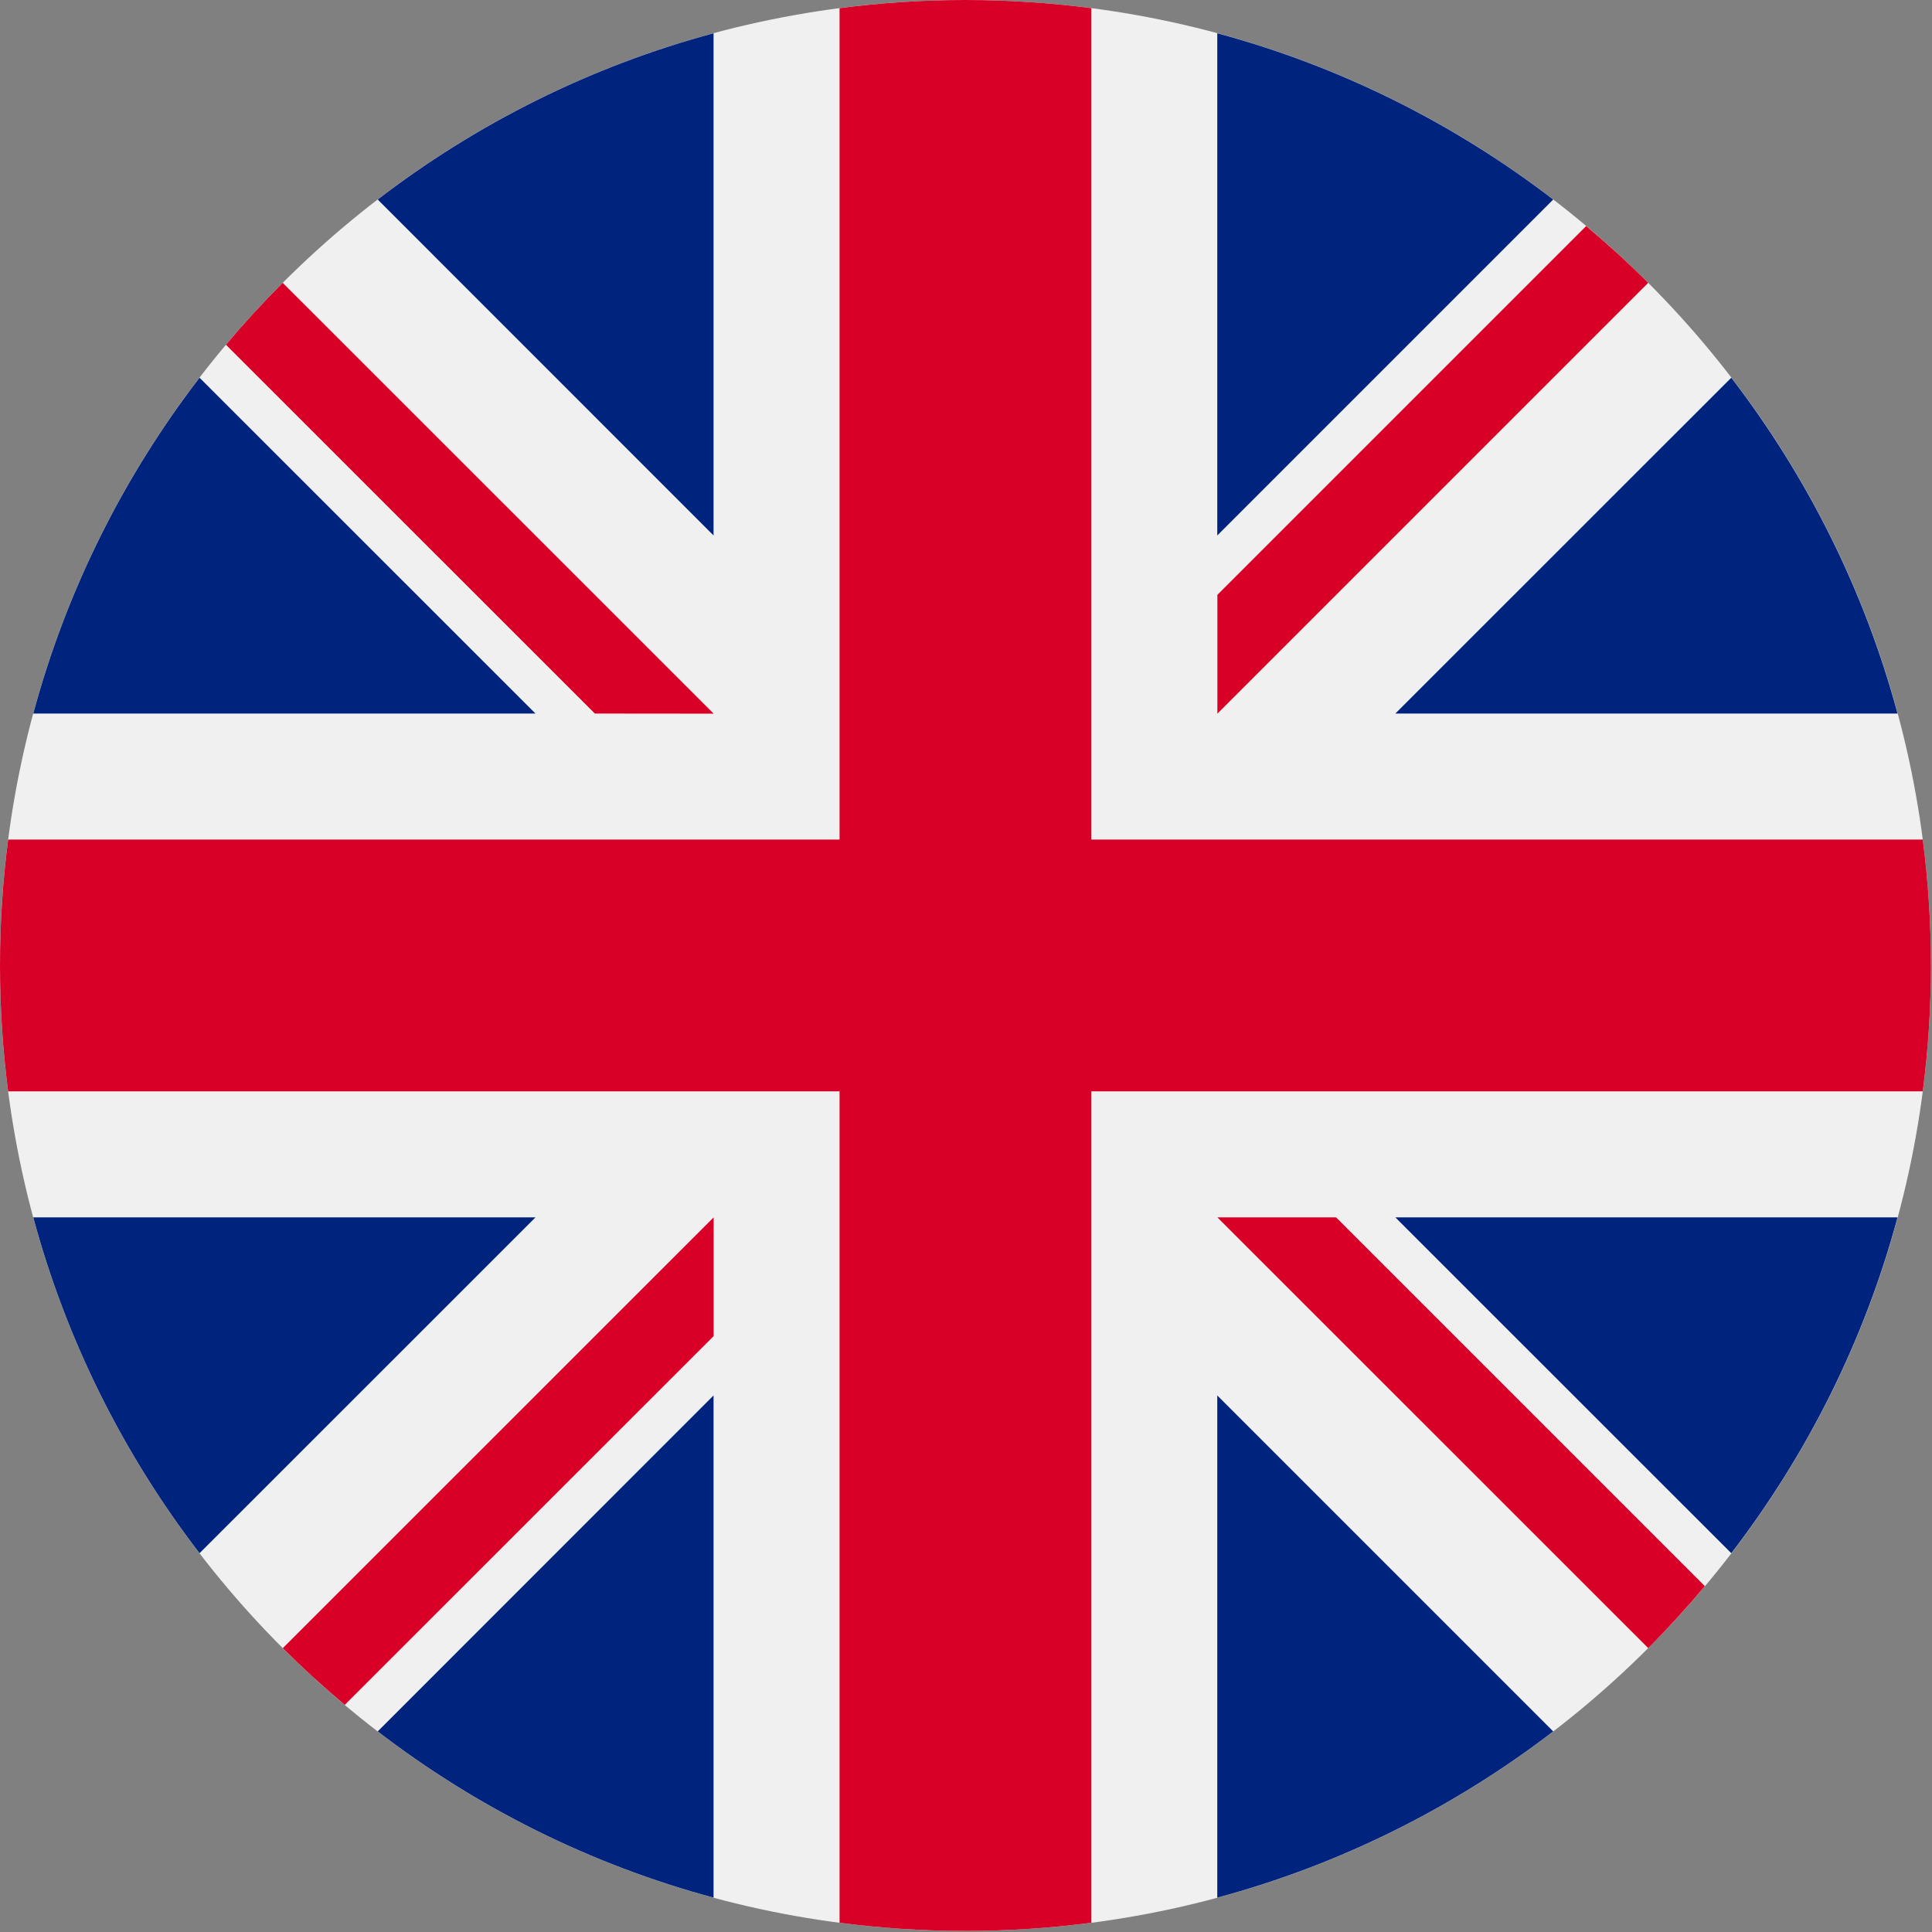 <svg width="18" height="18" viewBox="0 0 18 18" fill="none" xmlns="http://www.w3.org/2000/svg">
<rect x="0" y="0" width="18" height="18" fill="#808080" stroke="none"/>
<g clip-path="url(#clip0_3624_115932)">
<path d="M8.995 17.99C13.963 17.99 17.99 13.963 17.99 8.995C17.99 4.027 13.963 0 8.995 0C4.027 0 0 4.027 0 8.995C0 13.963 4.027 17.99 8.995 17.99Z" fill="#F0F0F0"/>
<path d="M1.859 3.519C1.153 4.438 0.62 5.497 0.31 6.648H4.989L1.859 3.519Z" fill="#00247D"/>
<path d="M17.679 6.648C17.369 5.497 16.836 4.438 16.13 3.519L13 6.648H17.679Z" fill="#00247D"/>
<path d="M0.31 11.342C0.62 12.493 1.153 13.552 1.859 14.471L4.989 11.342H0.31Z" fill="#00247D"/>
<path d="M14.471 1.859C13.551 1.153 12.492 0.62 11.341 0.31V4.989L14.471 1.859Z" fill="#00247D"/>
<path d="M3.519 16.131C4.438 16.837 5.497 17.37 6.648 17.68V13.001L3.519 16.131Z" fill="#00247D"/>
<path d="M6.648 0.31C5.497 0.62 4.438 1.153 3.519 1.859L6.648 4.989V0.31Z" fill="#00247D"/>
<path d="M11.341 17.68C12.492 17.37 13.551 16.837 14.471 16.131L11.341 13.001V17.68Z" fill="#00247D"/>
<path d="M13 11.342L16.13 14.471C16.836 13.552 17.369 12.493 17.679 11.342H13Z" fill="#00247D"/>
<path d="M17.914 7.822H10.168H10.168V0.076C9.784 0.026 9.393 0 8.995 0C8.597 0 8.206 0.026 7.822 0.076V7.822V7.822H0.076C0.026 8.206 0 8.597 0 8.995C0 9.393 0.026 9.784 0.076 10.168H7.822H7.822V17.914C8.206 17.964 8.597 17.99 8.995 17.99C9.393 17.99 9.784 17.964 10.168 17.914V10.168V10.168H17.914C17.964 9.784 17.99 9.393 17.99 8.995C17.99 8.597 17.964 8.206 17.914 7.822Z" fill="#D80027"/>
<path d="M11.342 11.342L15.356 15.355C15.54 15.171 15.716 14.978 15.884 14.778L12.448 11.342H11.342V11.342Z" fill="#D80027"/>
<path d="M6.649 11.342H6.649L2.635 15.355C2.819 15.54 3.012 15.716 3.212 15.884L6.649 12.448V11.342Z" fill="#D80027"/>
<path d="M6.648 6.649V6.648L2.634 2.635C2.45 2.819 2.273 3.012 2.105 3.212L5.542 6.648L6.648 6.649Z" fill="#D80027"/>
<path d="M11.342 6.649L15.356 2.635C15.171 2.45 14.978 2.274 14.778 2.106L11.342 5.542V6.649Z" fill="#D80027"/>
</g>
<defs>
<clipPath id="clip0_3624_115932">
<rect width="17.99" height="17.99" fill="white"/>
</clipPath>
</defs>
</svg>
